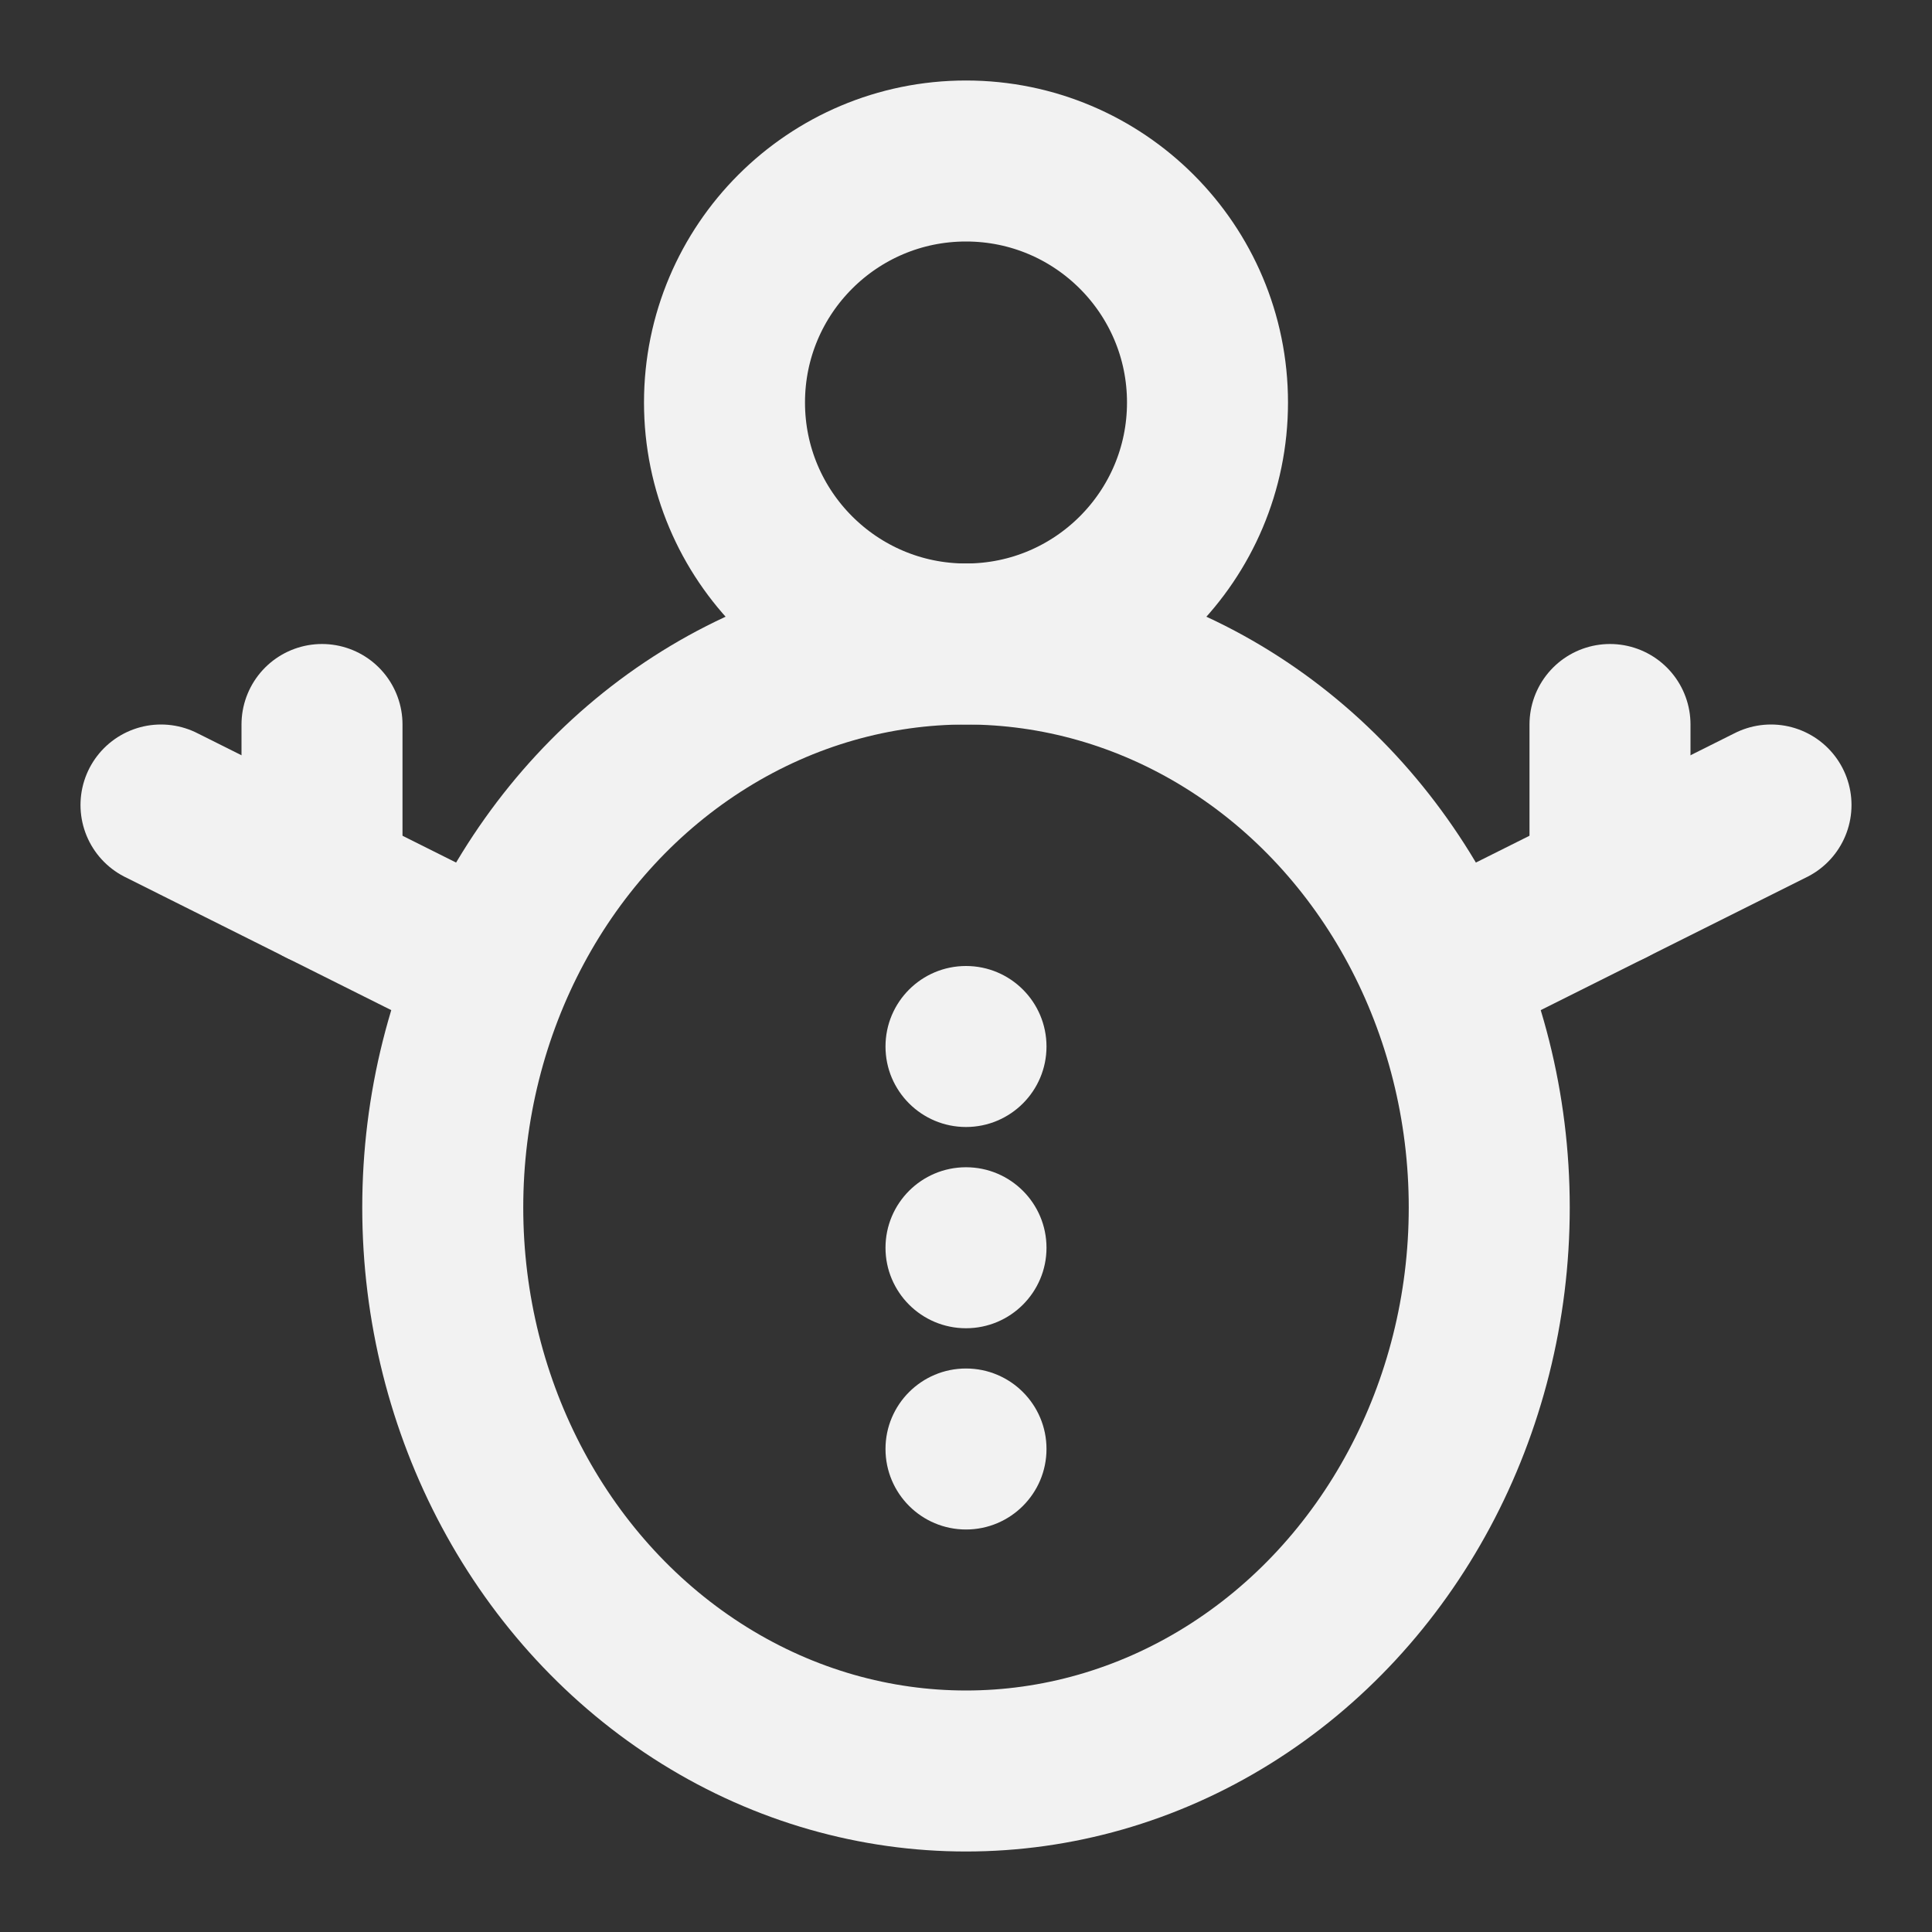 <?xml version="1.0" encoding="UTF-8"?><svg width="24" height="24" viewBox="0 0 48 48" fill="none" xmlns="http://www.w3.org/2000/svg"><rect x="0" y="0" width="48" height="48" fill="#333333" stroke="none"/><path d="M12 24L4 20" stroke="#F2F2F2" stroke-width="4" stroke-linecap="round" stroke-linejoin="round"/><path d="M8 22V18" stroke="#F2F2F2" stroke-width="4" stroke-linecap="round" stroke-linejoin="round"/><path d="M40 22L40 18" stroke="#F2F2F2" stroke-width="4" stroke-linecap="round" stroke-linejoin="round"/><circle cx="24" cy="10" r="6" fill="none" stroke="#F2F2F2" stroke-width="4"/><ellipse cx="24" cy="30" rx="13" ry="14" fill="none" stroke="#F2F2F2" stroke-width="4"/><circle cx="24" cy="26" r="2" fill="#F2F2F2"/><circle cx="24" cy="31" r="2" fill="#F2F2F2"/><circle cx="24" cy="36" r="2" fill="#F2F2F2"/><path d="M44 20L36 24" stroke="#F2F2F2" stroke-width="4" stroke-linecap="round" stroke-linejoin="round"/></svg>